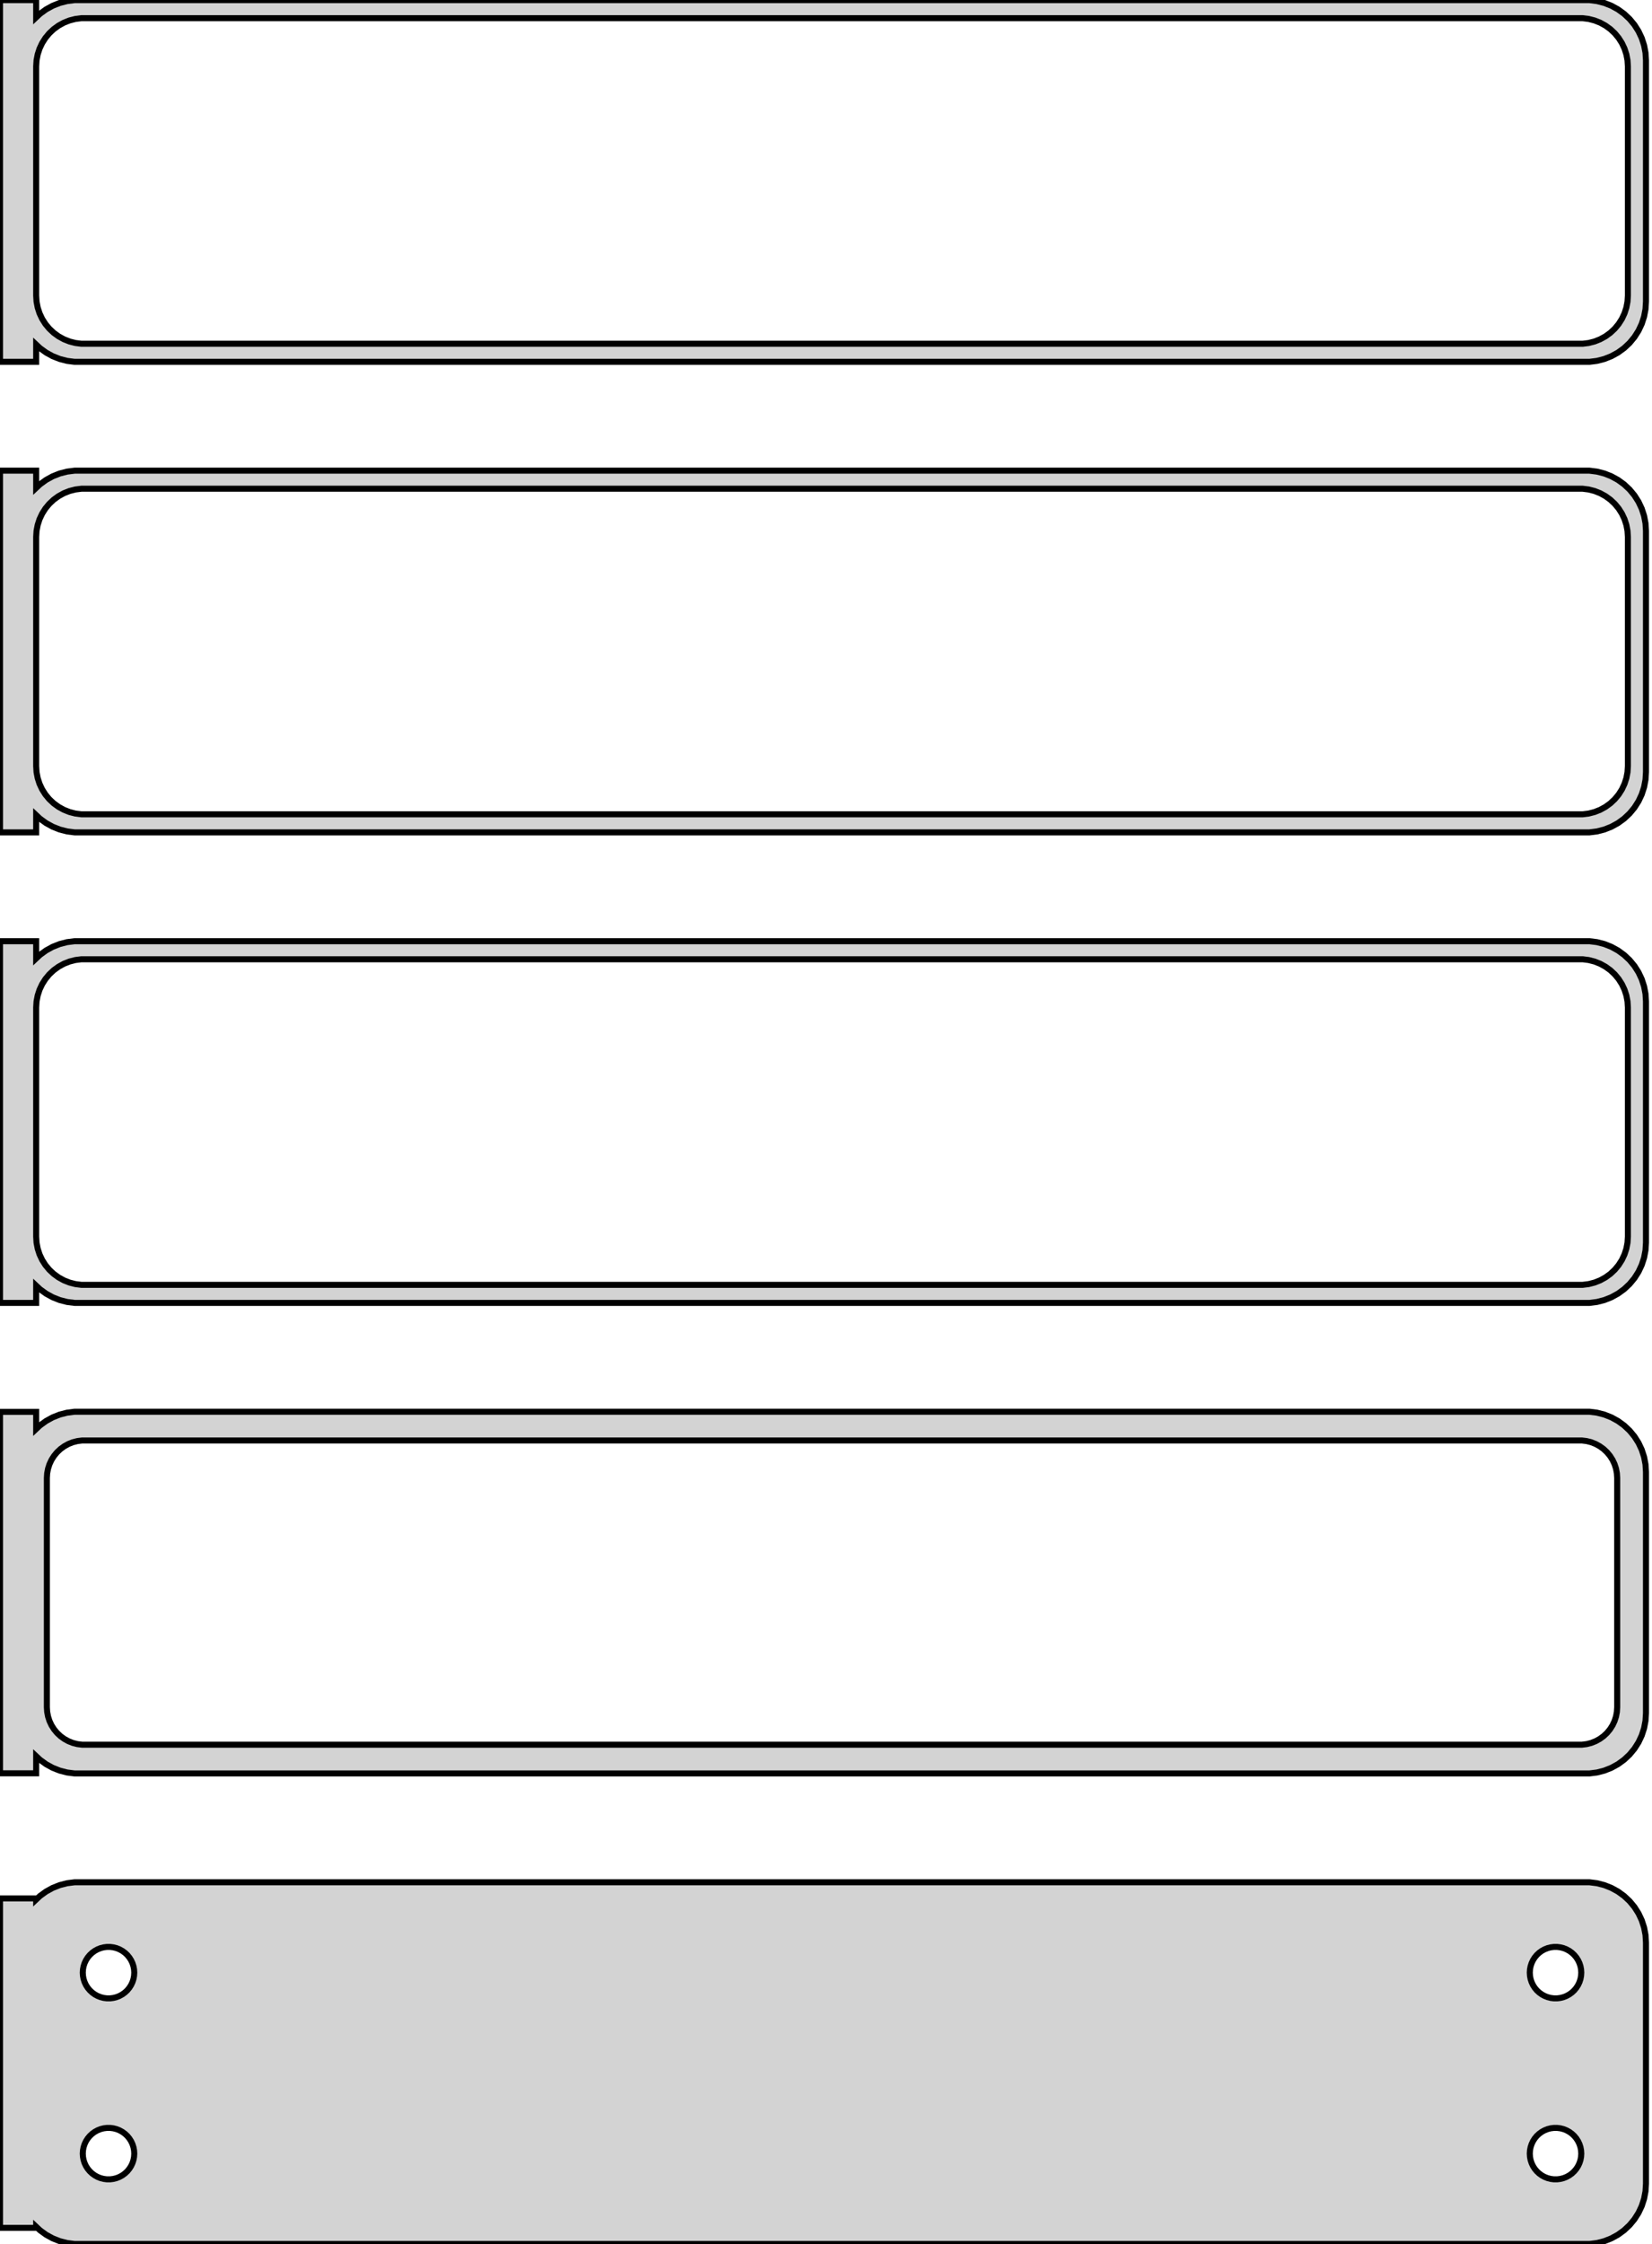 <?xml version="1.0" standalone="no"?>
<!DOCTYPE svg PUBLIC "-//W3C//DTD SVG 1.1//EN" "http://www.w3.org/Graphics/SVG/1.1/DTD/svg11.dtd">
<svg width="137mm" height="186mm" viewBox="-69 -366 137 186" xmlns="http://www.w3.org/2000/svg" version="1.1">
<title>OpenSCAD Model</title>
<path d="
M -66,-337.441 L -65.687,-337.147 L -65.179,-336.778 L -64.629,-336.476 L -64.045,-336.245 L -63.437,-336.089
 L -62.814,-336.01 L 62.814,-336.01 L 63.437,-336.089 L 64.045,-336.245 L 64.629,-336.476 L 65.179,-336.778
 L 65.687,-337.147 L 66.145,-337.577 L 66.545,-338.061 L 66.882,-338.591 L 67.149,-339.159 L 67.343,-339.757
 L 67.461,-340.373 L 67.5,-341 L 67.5,-361 L 67.461,-361.627 L 67.343,-362.243 L 67.149,-362.841
 L 66.882,-363.409 L 66.545,-363.939 L 66.145,-364.423 L 65.687,-364.853 L 65.179,-365.222 L 64.629,-365.524
 L 64.045,-365.755 L 63.437,-365.911 L 62.814,-365.99 L -62.814,-365.99 L -63.437,-365.911 L -64.045,-365.755
 L -64.629,-365.524 L -65.179,-365.222 L -65.687,-364.853 L -66,-364.559 L -66,-365.99 L -69,-365.99
 L -69,-336.01 L -66,-336.01 z
M -62.251,-337.508 L -62.749,-337.571 L -63.236,-337.696 L -63.703,-337.881 L -64.143,-338.123 L -64.55,-338.418
 L -64.916,-338.762 L -65.236,-339.149 L -65.505,-339.573 L -65.719,-340.028 L -65.874,-340.505 L -65.969,-340.999
 L -66,-341.5 L -66,-360.5 L -65.969,-361.001 L -65.874,-361.495 L -65.719,-361.972 L -65.505,-362.427
 L -65.236,-362.851 L -64.916,-363.238 L -64.55,-363.582 L -64.143,-363.877 L -63.703,-364.119 L -63.236,-364.304
 L -62.749,-364.429 L -62.251,-364.492 L 62.251,-364.492 L 62.749,-364.429 L 63.236,-364.304 L 63.703,-364.119
 L 64.143,-363.877 L 64.55,-363.582 L 64.916,-363.238 L 65.236,-362.851 L 65.505,-362.427 L 65.719,-361.972
 L 65.874,-361.495 L 65.969,-361.001 L 66,-360.5 L 66,-341.5 L 65.969,-340.999 L 65.874,-340.505
 L 65.719,-340.028 L 65.505,-339.573 L 65.236,-339.149 L 64.916,-338.762 L 64.55,-338.418 L 64.143,-338.123
 L 63.703,-337.881 L 63.236,-337.696 L 62.749,-337.571 L 62.251,-337.508 z
M -66,-298.441 L -65.687,-298.147 L -65.179,-297.778 L -64.629,-297.476 L -64.045,-297.245 L -63.437,-297.089
 L -62.814,-297.01 L 62.814,-297.01 L 63.437,-297.089 L 64.045,-297.245 L 64.629,-297.476 L 65.179,-297.778
 L 65.687,-298.147 L 66.145,-298.577 L 66.545,-299.061 L 66.882,-299.591 L 67.149,-300.159 L 67.343,-300.757
 L 67.461,-301.373 L 67.5,-302 L 67.5,-322 L 67.461,-322.627 L 67.343,-323.243 L 67.149,-323.841
 L 66.882,-324.409 L 66.545,-324.939 L 66.145,-325.423 L 65.687,-325.853 L 65.179,-326.222 L 64.629,-326.524
 L 64.045,-326.755 L 63.437,-326.911 L 62.814,-326.99 L -62.814,-326.99 L -63.437,-326.911 L -64.045,-326.755
 L -64.629,-326.524 L -65.179,-326.222 L -65.687,-325.853 L -66,-325.559 L -66,-326.99 L -69,-326.99
 L -69,-297.01 L -66,-297.01 z
M -62.251,-298.508 L -62.749,-298.571 L -63.236,-298.696 L -63.703,-298.881 L -64.143,-299.123 L -64.55,-299.418
 L -64.916,-299.762 L -65.236,-300.149 L -65.505,-300.573 L -65.719,-301.028 L -65.874,-301.505 L -65.969,-301.999
 L -66,-302.5 L -66,-321.5 L -65.969,-322.001 L -65.874,-322.495 L -65.719,-322.972 L -65.505,-323.427
 L -65.236,-323.851 L -64.916,-324.238 L -64.55,-324.582 L -64.143,-324.877 L -63.703,-325.119 L -63.236,-325.304
 L -62.749,-325.429 L -62.251,-325.492 L 62.251,-325.492 L 62.749,-325.429 L 63.236,-325.304 L 63.703,-325.119
 L 64.143,-324.877 L 64.55,-324.582 L 64.916,-324.238 L 65.236,-323.851 L 65.505,-323.427 L 65.719,-322.972
 L 65.874,-322.495 L 65.969,-322.001 L 66,-321.5 L 66,-302.5 L 65.969,-301.999 L 65.874,-301.505
 L 65.719,-301.028 L 65.505,-300.573 L 65.236,-300.149 L 64.916,-299.762 L 64.55,-299.418 L 64.143,-299.123
 L 63.703,-298.881 L 63.236,-298.696 L 62.749,-298.571 L 62.251,-298.508 z
M -66,-259.441 L -65.687,-259.147 L -65.179,-258.778 L -64.629,-258.476 L -64.045,-258.245 L -63.437,-258.089
 L -62.814,-258.01 L 62.814,-258.01 L 63.437,-258.089 L 64.045,-258.245 L 64.629,-258.476 L 65.179,-258.778
 L 65.687,-259.147 L 66.145,-259.577 L 66.545,-260.061 L 66.882,-260.591 L 67.149,-261.159 L 67.343,-261.757
 L 67.461,-262.373 L 67.5,-263 L 67.5,-283 L 67.461,-283.627 L 67.343,-284.243 L 67.149,-284.841
 L 66.882,-285.409 L 66.545,-285.939 L 66.145,-286.423 L 65.687,-286.853 L 65.179,-287.222 L 64.629,-287.524
 L 64.045,-287.755 L 63.437,-287.911 L 62.814,-287.99 L -62.814,-287.99 L -63.437,-287.911 L -64.045,-287.755
 L -64.629,-287.524 L -65.179,-287.222 L -65.687,-286.853 L -66,-286.559 L -66,-287.99 L -69,-287.99
 L -69,-258.01 L -66,-258.01 z
M -62.251,-259.508 L -62.749,-259.571 L -63.236,-259.696 L -63.703,-259.881 L -64.143,-260.123 L -64.55,-260.418
 L -64.916,-260.762 L -65.236,-261.149 L -65.505,-261.573 L -65.719,-262.028 L -65.874,-262.505 L -65.969,-262.999
 L -66,-263.5 L -66,-282.5 L -65.969,-283.001 L -65.874,-283.495 L -65.719,-283.972 L -65.505,-284.427
 L -65.236,-284.851 L -64.916,-285.238 L -64.55,-285.582 L -64.143,-285.877 L -63.703,-286.119 L -63.236,-286.304
 L -62.749,-286.429 L -62.251,-286.492 L 62.251,-286.492 L 62.749,-286.429 L 63.236,-286.304 L 63.703,-286.119
 L 64.143,-285.877 L 64.55,-285.582 L 64.916,-285.238 L 65.236,-284.851 L 65.505,-284.427 L 65.719,-283.972
 L 65.874,-283.495 L 65.969,-283.001 L 66,-282.5 L 66,-263.5 L 65.969,-262.999 L 65.874,-262.505
 L 65.719,-262.028 L 65.505,-261.573 L 65.236,-261.149 L 64.916,-260.762 L 64.55,-260.418 L 64.143,-260.123
 L 63.703,-259.881 L 63.236,-259.696 L 62.749,-259.571 L 62.251,-259.508 z
M 63.437,-219.089 L 64.045,-219.245 L 64.629,-219.476 L 65.179,-219.778 L 65.687,-220.147 L 66.145,-220.577
 L 66.545,-221.061 L 66.882,-221.591 L 67.149,-222.159 L 67.343,-222.757 L 67.461,-223.373 L 67.5,-224
 L 67.5,-244 L 67.461,-244.627 L 67.343,-245.243 L 67.149,-245.841 L 66.882,-246.409 L 66.545,-246.939
 L 66.145,-247.423 L 65.687,-247.853 L 65.179,-248.222 L 64.629,-248.524 L 64.045,-248.755 L 63.437,-248.911
 L 62.814,-248.99 L -62.814,-248.99 L -63.437,-248.911 L -64.045,-248.755 L -64.629,-248.524 L -65.179,-248.222
 L -65.687,-247.853 L -66,-247.559 L -66,-248.979 L -69,-248.979 L -69,-219.021 L -66,-219.021
 L -66,-220.441 L -65.687,-220.147 L -65.179,-219.778 L -64.629,-219.476 L -64.045,-219.245 L -63.437,-219.089
 L -62.814,-219.01 L 62.814,-219.01 z
M -62.195,-221.393 L -62.583,-221.442 L -62.962,-221.539 L -63.325,-221.683 L -63.668,-221.872 L -63.984,-222.101
 L -64.269,-222.369 L -64.518,-222.67 L -64.728,-223 L -64.894,-223.354 L -65.015,-223.726 L -65.088,-224.11
 L -65.113,-224.5 L -65.113,-243.5 L -65.088,-243.89 L -65.015,-244.274 L -64.894,-244.646 L -64.728,-245
 L -64.518,-245.33 L -64.269,-245.631 L -63.984,-245.899 L -63.668,-246.128 L -63.325,-246.317 L -62.962,-246.461
 L -62.583,-246.558 L -62.195,-246.607 L 62.195,-246.607 L 62.583,-246.558 L 62.962,-246.461 L 63.325,-246.317
 L 63.668,-246.128 L 63.984,-245.899 L 64.269,-245.631 L 64.518,-245.33 L 64.728,-245 L 64.894,-244.646
 L 65.015,-244.274 L 65.088,-243.89 L 65.113,-243.5 L 65.113,-224.5 L 65.088,-224.11 L 65.015,-223.726
 L 64.894,-223.354 L 64.728,-223 L 64.518,-222.67 L 64.269,-222.369 L 63.984,-222.101 L 63.668,-221.872
 L 63.325,-221.683 L 62.962,-221.539 L 62.583,-221.442 L 62.195,-221.393 z
M 63.437,-180.089 L 64.045,-180.245 L 64.629,-180.476 L 65.179,-180.778 L 65.687,-181.147 L 66.145,-181.577
 L 66.545,-182.061 L 66.882,-182.591 L 67.149,-183.159 L 67.343,-183.757 L 67.461,-184.373 L 67.5,-185
 L 67.5,-205 L 67.461,-205.627 L 67.343,-206.243 L 67.149,-206.841 L 66.882,-207.409 L 66.545,-207.939
 L 66.145,-208.423 L 65.687,-208.853 L 65.179,-209.222 L 64.629,-209.524 L 64.045,-209.755 L 63.437,-209.911
 L 62.814,-209.99 L -62.814,-209.99 L -63.437,-209.911 L -64.045,-209.755 L -64.629,-209.524 L -65.179,-209.222
 L -65.687,-208.853 L -66,-208.559 L -66,-208.653 L -69,-208.653 L -69,-181.347 L -66,-181.347
 L -66,-181.441 L -65.687,-181.147 L -65.179,-180.778 L -64.629,-180.476 L -64.045,-180.245 L -63.437,-180.089
 L -62.814,-180.01 L 62.814,-180.01 z
M -60.134,-200.369 L -60.4,-200.403 L -60.66,-200.469 L -60.909,-200.568 L -61.144,-200.697 L -61.361,-200.855
 L -61.556,-201.038 L -61.727,-201.245 L -61.871,-201.471 L -61.985,-201.714 L -62.068,-201.969 L -62.118,-202.232
 L -62.135,-202.5 L -62.118,-202.768 L -62.068,-203.031 L -61.985,-203.286 L -61.871,-203.529 L -61.727,-203.755
 L -61.556,-203.962 L -61.361,-204.145 L -61.144,-204.303 L -60.909,-204.432 L -60.66,-204.531 L -60.4,-204.597
 L -60.134,-204.631 L -59.866,-204.631 L -59.6,-204.597 L -59.34,-204.531 L -59.091,-204.432 L -58.856,-204.303
 L -58.639,-204.145 L -58.443,-203.962 L -58.273,-203.755 L -58.129,-203.529 L -58.015,-203.286 L -57.932,-203.031
 L -57.882,-202.768 L -57.865,-202.5 L -57.882,-202.232 L -57.932,-201.969 L -58.015,-201.714 L -58.129,-201.471
 L -58.273,-201.245 L -58.443,-201.038 L -58.639,-200.855 L -58.856,-200.697 L -59.091,-200.568 L -59.34,-200.469
 L -59.6,-200.403 L -59.866,-200.369 z
M 59.866,-200.369 L 59.6,-200.403 L 59.34,-200.469 L 59.091,-200.568 L 58.856,-200.697 L 58.639,-200.855
 L 58.443,-201.038 L 58.273,-201.245 L 58.129,-201.471 L 58.015,-201.714 L 57.932,-201.969 L 57.882,-202.232
 L 57.865,-202.5 L 57.882,-202.768 L 57.932,-203.031 L 58.015,-203.286 L 58.129,-203.529 L 58.273,-203.755
 L 58.443,-203.962 L 58.639,-204.145 L 58.856,-204.303 L 59.091,-204.432 L 59.34,-204.531 L 59.6,-204.597
 L 59.866,-204.631 L 60.134,-204.631 L 60.4,-204.597 L 60.66,-204.531 L 60.909,-204.432 L 61.144,-204.303
 L 61.361,-204.145 L 61.556,-203.962 L 61.727,-203.755 L 61.871,-203.529 L 61.985,-203.286 L 62.068,-203.031
 L 62.118,-202.768 L 62.135,-202.5 L 62.118,-202.232 L 62.068,-201.969 L 61.985,-201.714 L 61.871,-201.471
 L 61.727,-201.245 L 61.556,-201.038 L 61.361,-200.855 L 61.144,-200.697 L 60.909,-200.568 L 60.66,-200.469
 L 60.4,-200.403 L 60.134,-200.369 z
M -60.134,-185.369 L -60.4,-185.403 L -60.66,-185.469 L -60.909,-185.568 L -61.144,-185.697 L -61.361,-185.855
 L -61.556,-186.038 L -61.727,-186.245 L -61.871,-186.471 L -61.985,-186.714 L -62.068,-186.969 L -62.118,-187.232
 L -62.135,-187.5 L -62.118,-187.768 L -62.068,-188.031 L -61.985,-188.286 L -61.871,-188.529 L -61.727,-188.755
 L -61.556,-188.962 L -61.361,-189.145 L -61.144,-189.303 L -60.909,-189.432 L -60.66,-189.531 L -60.4,-189.597
 L -60.134,-189.631 L -59.866,-189.631 L -59.6,-189.597 L -59.34,-189.531 L -59.091,-189.432 L -58.856,-189.303
 L -58.639,-189.145 L -58.443,-188.962 L -58.273,-188.755 L -58.129,-188.529 L -58.015,-188.286 L -57.932,-188.031
 L -57.882,-187.768 L -57.865,-187.5 L -57.882,-187.232 L -57.932,-186.969 L -58.015,-186.714 L -58.129,-186.471
 L -58.273,-186.245 L -58.443,-186.038 L -58.639,-185.855 L -58.856,-185.697 L -59.091,-185.568 L -59.34,-185.469
 L -59.6,-185.403 L -59.866,-185.369 z
M 59.866,-185.369 L 59.6,-185.403 L 59.34,-185.469 L 59.091,-185.568 L 58.856,-185.697 L 58.639,-185.855
 L 58.443,-186.038 L 58.273,-186.245 L 58.129,-186.471 L 58.015,-186.714 L 57.932,-186.969 L 57.882,-187.232
 L 57.865,-187.5 L 57.882,-187.768 L 57.932,-188.031 L 58.015,-188.286 L 58.129,-188.529 L 58.273,-188.755
 L 58.443,-188.962 L 58.639,-189.145 L 58.856,-189.303 L 59.091,-189.432 L 59.34,-189.531 L 59.6,-189.597
 L 59.866,-189.631 L 60.134,-189.631 L 60.4,-189.597 L 60.66,-189.531 L 60.909,-189.432 L 61.144,-189.303
 L 61.361,-189.145 L 61.556,-188.962 L 61.727,-188.755 L 61.871,-188.529 L 61.985,-188.286 L 62.068,-188.031
 L 62.118,-187.768 L 62.135,-187.5 L 62.118,-187.232 L 62.068,-186.969 L 61.985,-186.714 L 61.871,-186.471
 L 61.727,-186.245 L 61.556,-186.038 L 61.361,-185.855 L 61.144,-185.697 L 60.909,-185.568 L 60.66,-185.469
 L 60.4,-185.403 L 60.134,-185.369 z
" stroke="black" fill="lightgray" stroke-width="0.5"/>
</svg>
